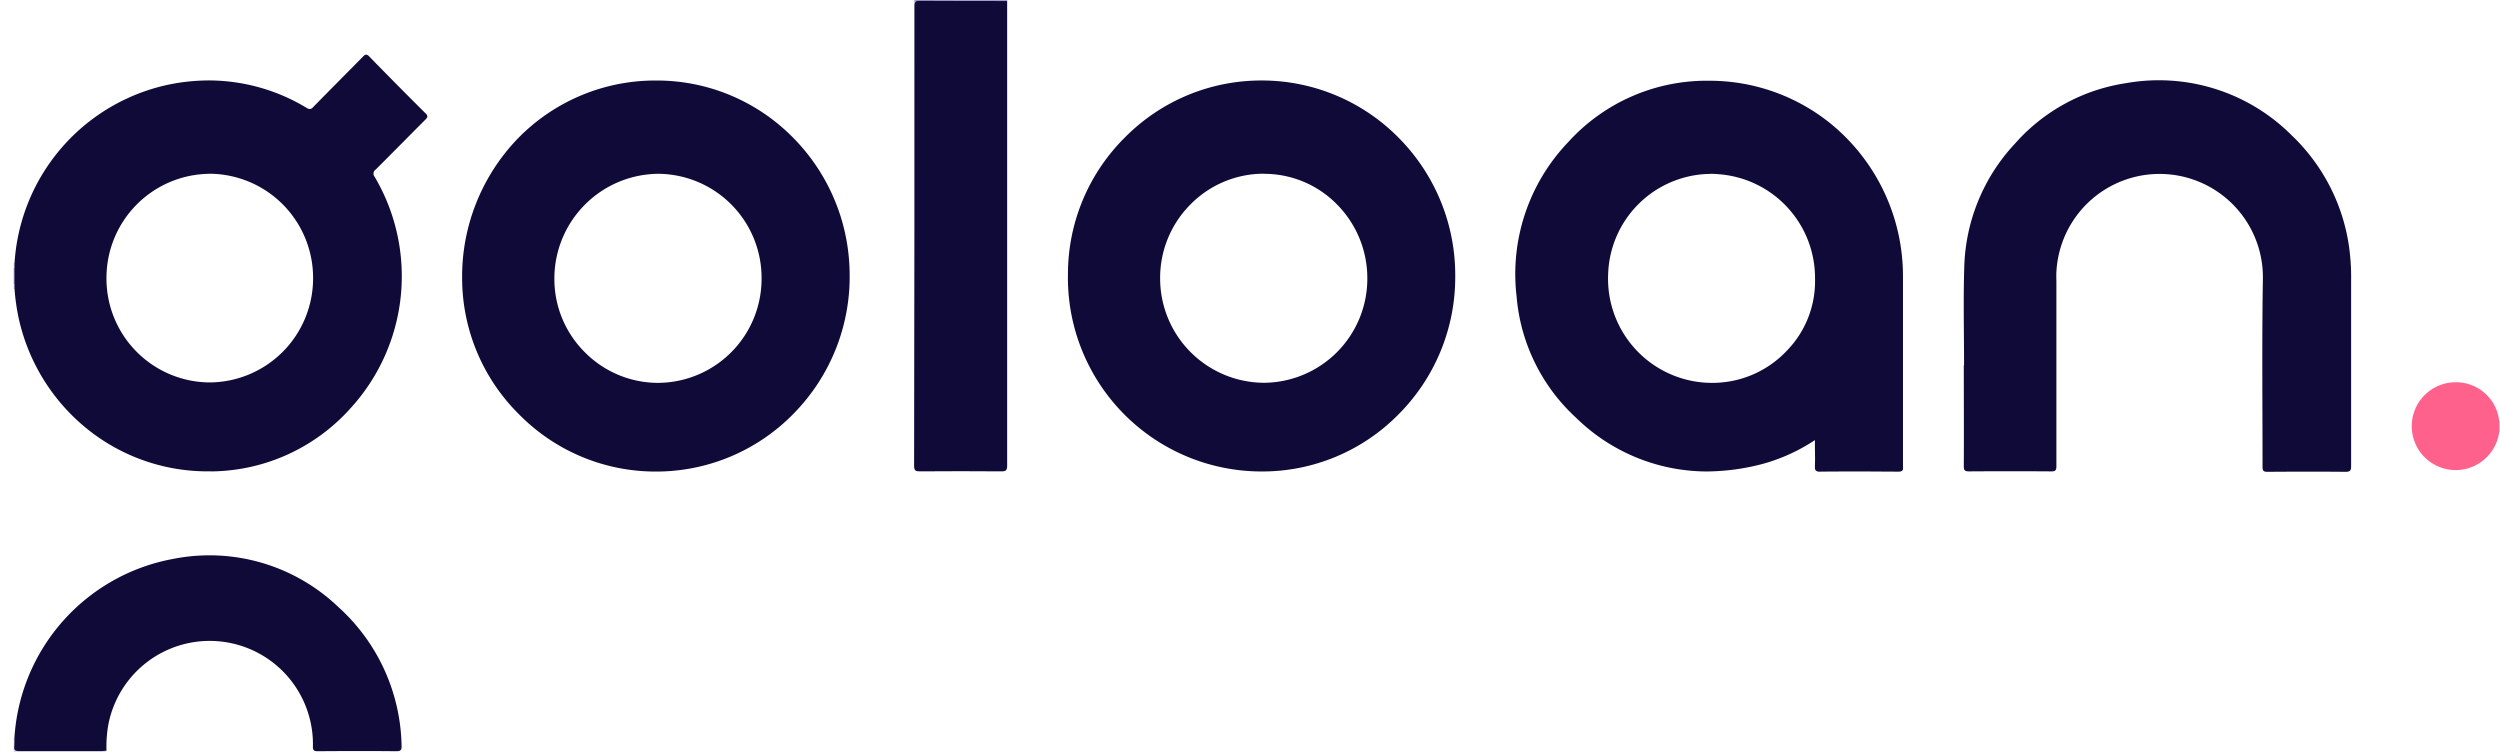 <svg xmlns="http://www.w3.org/2000/svg" width="86.479" height="26.01" viewBox="0 0 86.479 26.01">
  <g id="Group_245" data-name="Group 245" transform="translate(-325.028 -796.5)">
    <path id="Path_1" data-name="Path 1" d="M325.5,1193.483h.028c.06.053.051.125.055.193.011.2.017.2.215.205.371,0,.742,0,1.112,0,.519,0,1.038,0,1.557,0a.355.355,0,0,1,.245.045c-.026.061-.081.041-.124.041l-3.088,0Z" transform="translate(0 -371.461)" fill="#d5d2e4"/>
    <path id="Path_2" data-name="Path 2" d="M814.505,796.664l-.005-.164h3.217l0,.036a.361.361,0,0,1-.259.048q-1.294,0-2.587,0A.588.588,0,0,0,814.505,796.664Z" transform="translate(-457.846 0)" fill="#a29dc5"/>
    <path id="Path_3" data-name="Path 3" d="M325.5,941.006v-.578a.035.035,0,0,1,.05.014,1.108,1.108,0,0,1,0,.551A.036.036,0,0,1,325.5,941.006Z" transform="translate(0 -134.67)" fill="#a29dc5"/>
    <path id="Path_4" data-name="Path 4" d="M1674.2,1023.36l-.029,0a.35.35,0,0,1,0-.389l.029,0Z" transform="translate(-1262.697 -211.913)" fill="#febbce"/>
    <path id="Path_5" data-name="Path 5" d="M325.527,938.135h-.014l-.013,0v-.161a.121.121,0,0,1,.027,0A.1.1,0,0,1,325.527,938.135Z" transform="translate(0 -132.38)" fill="#d3d0e3"/>
    <path id="Path_6" data-name="Path 6" d="M325.5,949.5a.084.084,0,0,0,.027,0,.1.1,0,0,1,0,.16h-.014l-.014,0Z" transform="translate(0 -143.164)" fill="#d2cfe4"/>
    <path id="Subtraction_4" data-name="Subtraction 4" d="M133.741-6745.724h-.008c-.408,0-.842-.006-1.288-.006s-.908,0-1.418.006a.188.188,0,0,1-.141-.038c-.025-.026-.035-.067-.032-.144.007-.2.005-.4,0-.609,0-.1,0-.2,0-.3a6.276,6.276,0,0,1-1.8.821,7.752,7.752,0,0,1-1.951.264,6.478,6.478,0,0,1-4.5-1.848,6.415,6.415,0,0,1-2.07-4.219,6.6,6.6,0,0,1,1.79-5.329,6.459,6.459,0,0,1,4.687-2.12c.07,0,.139,0,.209,0a6.657,6.657,0,0,1,4.188,1.49,6.8,6.8,0,0,1,2.339,3.828,6.832,6.832,0,0,1,.154,1.432v1.337c0,1.721,0,3.5,0,5.252C133.913-6745.773,133.887-6745.724,133.741-6745.724Zm-6.475-10.3a3.577,3.577,0,0,0-3.565,3.482,3.6,3.6,0,0,0,3.32,3.737c.092.007.186.01.278.01a3.533,3.533,0,0,0,2.572-1.1,3.447,3.447,0,0,0,.987-2.5,3.6,3.6,0,0,0-3.322-3.617C127.442-6756.022,127.351-6756.026,127.267-6756.026Z" transform="translate(256.955 7558.539)" fill="#100a39" stroke="rgba(0,0,0,0)" stroke-miterlimit="10" stroke-width="1"/>
    <path id="Subtraction_1" data-name="Subtraction 1" d="M127.158-6744.833h0A6.629,6.629,0,0,1,123-6746.32a6.791,6.791,0,0,1-2.341-3.788,7.364,7.364,0,0,1-.148-1.031v-.9a6.737,6.737,0,0,1,5.42-6.19,6.963,6.963,0,0,1,1.31-.127,6.552,6.552,0,0,1,3.377.952.211.211,0,0,0,.105.037.167.167,0,0,0,.117-.066c.314-.32.634-.644.944-.957l.009-.009q.384-.387.767-.776c.043-.045.076-.072.113-.072a.165.165,0,0,1,.108.063c.657.674,1.312,1.336,1.947,1.966a.162.162,0,0,1,.063.106c0,.037-.026.07-.072.116-.257.256-.517.519-.759.764l-.1.1c-.281.283-.571.576-.858.861a.169.169,0,0,0-.032.252,6.769,6.769,0,0,1-.862,8.031,6.536,6.536,0,0,1-4.74,2.156C127.3-6744.833,127.238-6744.833,127.158-6744.833Zm.107-10.293a3.6,3.6,0,0,0-3.574,3.6,3.592,3.592,0,0,0,3.557,3.617,3.6,3.6,0,0,0,3.59-3.6,3.6,3.6,0,0,0-3.566-3.619Z" transform="translate(205.02 7557.638)" fill="#100a39" stroke="rgba(0,0,0,0)" stroke-miterlimit="10" stroke-width="1"/>
    <path id="Subtraction_3" data-name="Subtraction 3" d="M127.221-6745.724H127.2a6.7,6.7,0,0,1-6.692-6.828,6.657,6.657,0,0,1,1.97-4.726,6.627,6.627,0,0,1,4.715-1.971h.027a6.646,6.646,0,0,1,4.732,1.986,6.741,6.741,0,0,1,1.953,4.772,6.716,6.716,0,0,1-1.97,4.8A6.608,6.608,0,0,1,127.221-6745.724Zm.066-10.3a3.557,3.557,0,0,0-2.535,1.057,3.593,3.593,0,0,0-1.055,2.565,3.61,3.61,0,0,0,3.574,3.61h.007a3.6,3.6,0,0,0,3.586-3.6,3.624,3.624,0,0,0-1.044-2.564,3.526,3.526,0,0,0-2.527-1.064Z" transform="translate(241.462 7558.533)" fill="#100a39" stroke="rgba(0,0,0,0)" stroke-miterlimit="10" stroke-width="1"/>
    <path id="Subtraction_2" data-name="Subtraction 2" d="M127.215-6745.724h-.033a6.616,6.616,0,0,1-4.687-1.961,6.63,6.63,0,0,1-1.987-4.684,6.879,6.879,0,0,1,1.921-4.87,6.63,6.63,0,0,1,4.768-2.012h.032a6.611,6.611,0,0,1,4.674,1.924,6.755,6.755,0,0,1,2.008,4.675,6.75,6.75,0,0,1-1.919,4.906A6.644,6.644,0,0,1,127.215-6745.724Zm.07-10.3a3.625,3.625,0,0,0-3.586,3.617,3.568,3.568,0,0,0,1.048,2.55,3.565,3.565,0,0,0,2.54,1.065,3.6,3.6,0,0,0,3.579-3.617,3.6,3.6,0,0,0-3.571-3.615Z" transform="translate(220.506 7558.536)" fill="#100a39" stroke="rgba(0,0,0,0)" stroke-miterlimit="10" stroke-width="1"/>
    <path id="Path_11" data-name="Path 11" d="M1384.342,849.682c0-1.13-.029-2.261.007-3.39a6.5,6.5,0,0,1,1.758-4.279,6.385,6.385,0,0,1,3.83-2.086,6.491,6.491,0,0,1,5.747,1.812,6.6,6.6,0,0,1,2,4.04,7.527,7.527,0,0,1,.047.962q0,3.214,0,6.429c0,.151-.031.2-.189.2-.9-.009-1.8-.007-2.707,0-.132,0-.168-.034-.168-.169,0-2.17-.024-4.34.012-6.509a3.574,3.574,0,0,0-7.143-.234c-.007.117,0,.236,0,.353q0,3.182,0,6.364c0,.151-.043.181-.184.18q-1.417-.01-2.835,0c-.14,0-.185-.028-.184-.18.007-1.163,0-2.325,0-3.488Z" transform="translate(-991.374 -40.549)" fill="#100a39"/>
    <path id="Path_12" data-name="Path 12" d="M814.518,797.083c.018-.08.038-.136.149-.135,1.02.007,2.039.006,3.059.007,0,.059,0,.118,0,.177q0,7.946,0,15.892c0,.167-.045.2-.2.2q-1.409-.011-2.819,0c-.153,0-.2-.026-.2-.2Q814.522,805.053,814.518,797.083Z" transform="translate(-457.859 -0.419)" fill="#100a39"/>
    <path id="Path_13" data-name="Path 13" d="M329.011,1102.164c-.052,0-.1.014-.157.014-.957,0-1.915,0-2.872,0-.12,0-.176-.025-.161-.157a3.019,3.019,0,0,0,.005-.3,6.717,6.717,0,0,1,5.492-6.19,6.447,6.447,0,0,1,5.7,1.653,6.62,6.62,0,0,1,2.2,4.8c.007.16-.031.205-.2.2-.9-.009-1.8-.007-2.706,0-.123,0-.16-.031-.161-.16a3.571,3.571,0,0,0-7.077-.758A4.354,4.354,0,0,0,329.011,1102.164Z" transform="translate(-0.299 -279.698)" fill="#100a39"/>
    <path id="Path_14" data-name="Path 14" d="M1630.593,1003.5v.389a1.519,1.519,0,1,1-1.533-1.727A1.5,1.5,0,0,1,1630.593,1003.5Z" transform="translate(-1219.115 -192.439)" fill="#fe628c"/>
  </g>
</svg>
